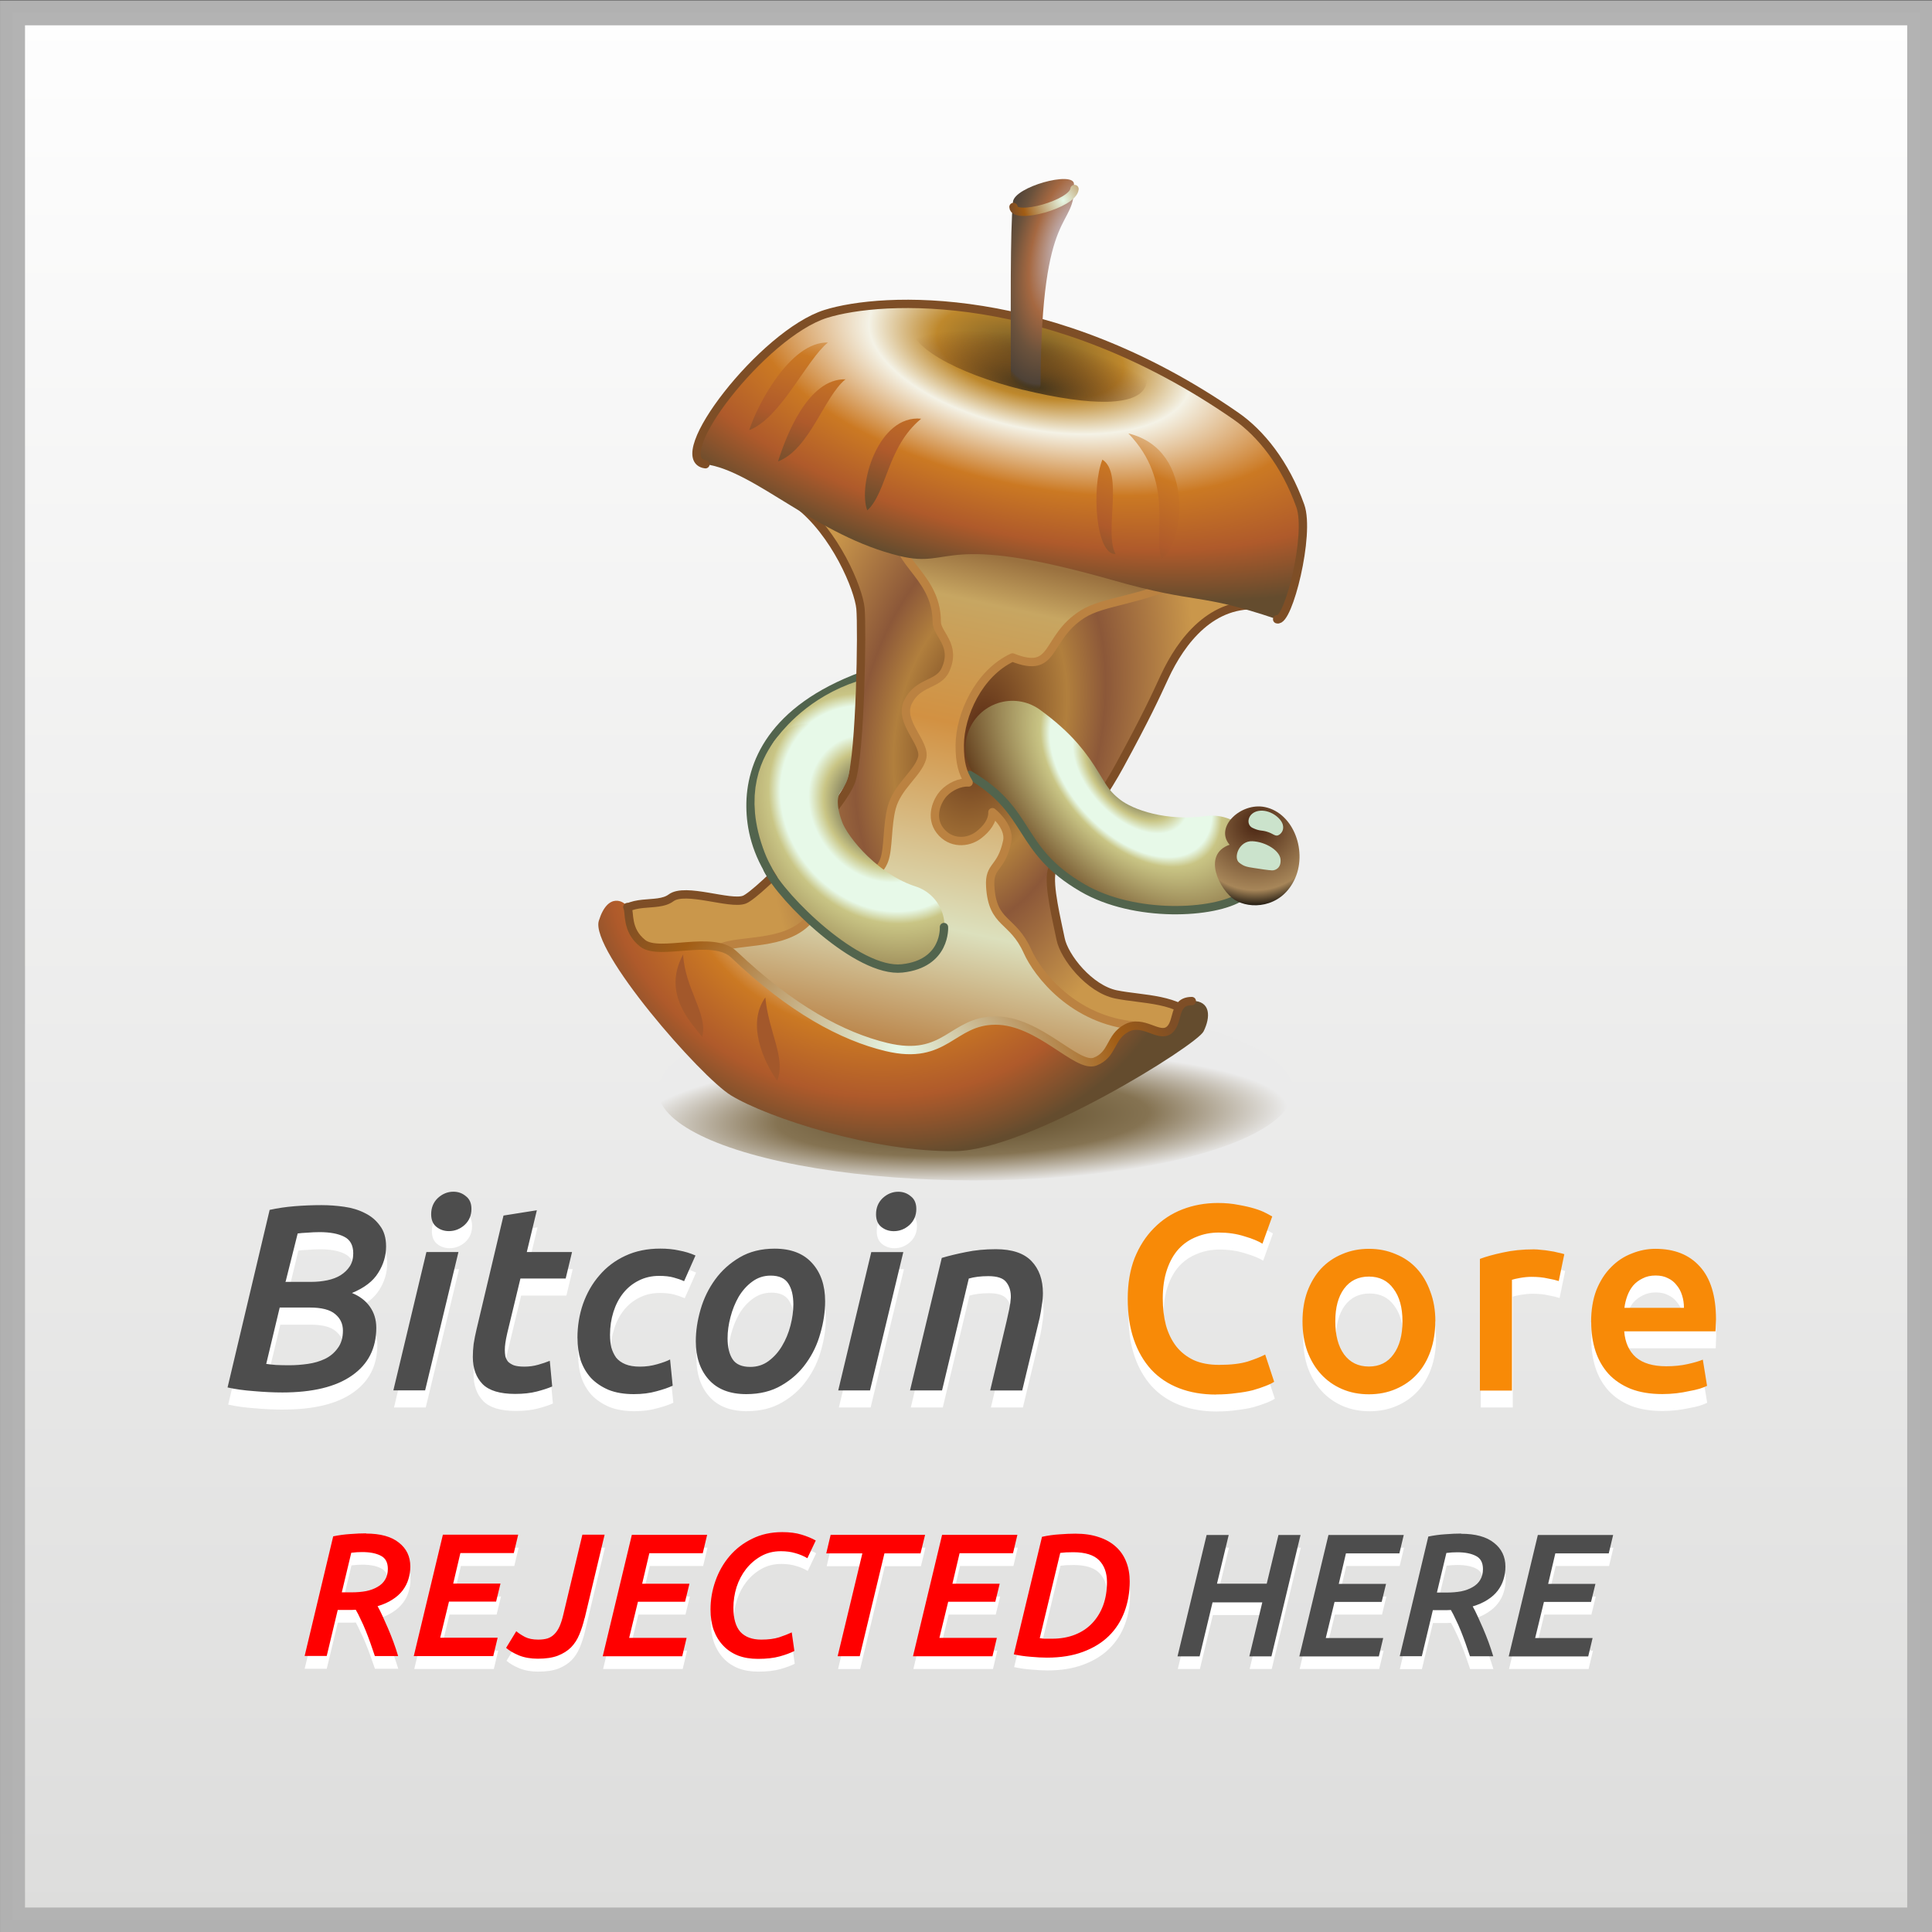 <?xml version="1.0" encoding="UTF-8" standalone="no"?>
<svg xmlns:rdf="http://www.w3.org/1999/02/22-rdf-syntax-ns#" xmlns="http://www.w3.org/2000/svg" height="128" width="128" version="1.1" xmlns:cc="http://creativecommons.org/ns#" xmlns:xlink="http://www.w3.org/1999/xlink" viewBox="0 0 36.124 36.124" xmlns:dc="http://purl.org/dc/elements/1.1/">
 <rect x="0" y="0" width="36.124" height="36.124" fill="#333333" stroke="none"/>
 <title>Bitcoin Core rejected here</title>
 <defs>
  <linearGradient id="a">
   <stop stop-color="#251c16" offset="0"/>
   <stop stop-color="#767357" offset=".143"/>
   <stop stop-color="#c9c585" offset=".249"/>
   <stop stop-color="#e7f9e8" offset=".316"/>
   <stop stop-color="#e7f9e8" offset=".439"/>
   <stop stop-color="#c9c585" offset=".491"/>
   <stop stop-color="#5f3919" offset="1"/>
  </linearGradient>
  <linearGradient id="b">
   <stop stop-color="#6c5726" offset="0"/>
   <stop stop-color="#be882c" offset=".191"/>
   <stop stop-color="#f4f2e6" offset=".33"/>
   <stop stop-color="#cb7923" offset=".577"/>
   <stop stop-color="#af5a2b" offset=".795"/>
   <stop stop-color="#644c2e" offset="1"/>
  </linearGradient>
  <linearGradient id="c">
   <stop stop-color="#e7f9e8" offset="0"/>
   <stop stop-color="#a25d14" offset=".777"/>
   <stop stop-color="#7e4e26" offset="1"/>
  </linearGradient>
  <radialGradient id="i" xlink:href="#b" gradientUnits="userSpaceOnUse" cy="15.47" cx="39.01" gradientTransform="matrix(-1.215 -.268 .124 -.565 64.74 36.02)" r="7.471"/>
  <radialGradient id="e" gradientUnits="userSpaceOnUse" cy="14.86" cx="40.05" gradientTransform="matrix(-1.427 -.414 .89 -3.065 63.94 76.92)" r=".897">
   <stop stop-color="#d1d9f3" offset="0"/>
   <stop stop-color="#a56841" offset=".515"/>
   <stop stop-color="#6b523c" offset=".756"/>
   <stop stop-color="#4e4237" offset=".95"/>
   <stop stop-color="#47371d" stop-opacity="0" offset="1"/>
  </radialGradient>
  <radialGradient id="o" gradientUnits="userSpaceOnUse" cy="18.82" cx="40.78" gradientTransform="matrix(-.911 -.194 .067 -.313 55.2 31.27)" r="2.833">
   <stop stop-color="#3f341d" offset="0"/>
   <stop stop-color="#78360a" stop-opacity="0" offset="1"/>
  </radialGradient>
  <radialGradient id="n" xlink:href="#b" gradientUnits="userSpaceOnUse" cy="30.34" cx="32.16" gradientTransform="matrix(-.151 .708 -.818 -.174 45.91 8.968)" r="7.419"/>
  <linearGradient id="r" y2="8.331" gradientUnits="userSpaceOnUse" x2="14.33" gradientTransform="matrix(.769 0 0 .769 -10.78 4.08)" y1="54.71" x1="14.33">
   <stop stop-color="#dddddc" offset="0"/>
   <stop stop-color="#fefefe" offset="1"/>
  </linearGradient>
  <radialGradient id="j" gradientUnits="userSpaceOnUse" cy="35.23" cx="37.79" gradientTransform="matrix(.57 .122 -.208 .975 4.114 -15.07)" r="6.563">
   <stop stop-color="#5b2d16" offset="0"/>
   <stop stop-color="#b17f3d" offset=".408"/>
   <stop stop-color="#8c5839" offset=".589"/>
   <stop stop-color="#ca974b" offset="1"/>
  </radialGradient>
  <linearGradient id="p" y2="21.71" gradientUnits="userSpaceOnUse" x2="38.38" gradientTransform="matrix(.779 0 0 .779 -11.16 3.763)" y1="33.44" x1="35.86">
   <stop stop-color="#bb854a" offset="0"/>
   <stop stop-color="#dce0bd" offset=".252"/>
   <stop stop-color="#d29142" offset=".655"/>
   <stop stop-color="#c7a662" offset=".904"/>
   <stop stop-color="#9a713f" offset="1"/>
  </linearGradient>
  <radialGradient id="m" xlink:href="#a" gradientUnits="userSpaceOnUse" cy="24.9" cx="43.46" gradientTransform="matrix(-.717 -.774 .469 -.434 40.63 69.15)" r="4.031"/>
  <radialGradient id="l" gradientUnits="userSpaceOnUse" cy="24.66" cx="44.93" gradientTransform="matrix(.709 1.852 -1.89 .723 38.24 -75.37)" r=".798">
   <stop stop-color="#4a2512" offset="0"/>
   <stop stop-color="#a78659" offset=".772"/>
   <stop offset="1"/>
  </radialGradient>
  <radialGradient id="h" gradientUnits="userSpaceOnUse" cy="36.87" cx="37.46" gradientTransform="matrix(.797 -.023 .005 .163 -12.04 26)" r="7.62">
   <stop stop-color="#594522" offset="0"/>
   <stop stop-color="#857352" offset=".572"/>
   <stop stop-color="#ebebeb" offset="1"/>
  </radialGradient>
  <radialGradient id="g" xlink:href="#c" gradientUnits="userSpaceOnUse" cy="37.33" cx="35.93" gradientTransform="matrix(.786 .279 -.181 .51 -4.681 .805)" r="6.875"/>
  <radialGradient id="f" xlink:href="#c" gradientUnits="userSpaceOnUse" cy="13.28" cx="39.22" gradientTransform="matrix(-.385 -1.239 1.122 -.348 20.08 67.21)" r=".833"/>
  <radialGradient id="d" xlink:href="#a" gradientUnits="userSpaceOnUse" cy="25.54" cx="43.48" gradientTransform="matrix(-.731 -.901 .764 -.62 28.69 80.39)" r="4.031"/>
  <radialGradient id="k" xlink:href="#a" gradientUnits="userSpaceOnUse" cy="25.59" cx="43.47" gradientTransform="matrix(-.731 -.901 .764 -.62 28.69 80.39)" r="4.031"/>
  <linearGradient id="q" y2="20.33" xlink:href="#b" gradientUnits="userSpaceOnUse" x2="17.94" y1="15.18" x1="19.72"/>
 </defs>
 <g transform="translate(-0 -10.25)">
  <rect stroke-opacity=".992" rx="0" ry="0" height="35.66" width="35.66" stroke="#b2b2b2" stroke-linecap="square" y="10.49" x=".234" stroke-width=".467" fill="url(#r)"/>
  <ellipse rx="5.936" ry="1.681" cy="30.64" cx="18.24" fill="url(#h)"/>
  <path d="m16.13 22.92c-1.678 0.623-2.073 1.638-2.065 2.415 0.008 0.757 0.362 1.875 2.447 2.923" stroke="#52644d" stroke-width=".22px" fill="none"/>
  <g>
   <path d="m15.11 24.56c-0.026 0.054 1.033-1.687 3.48-0.592" stroke="url(#d)" stroke-linecap="round" stroke-width="1.558" fill="none"/>
   <path stroke-linejoin="round" d="m11.51 27.44c1.604 3.575 9.321 4.143 10.86 1.904-0.301-0.434-1.013-0.4-1.503-0.501-0.498-0.103-0.969-0.702-1.036-1.036-0.067-0.334-0.234-1.002-0.167-1.27 0.067-0.267 0.776-1.065 1.27-1.971 0.498-0.914 0.661-1.273 0.839-1.657 0.317-0.685 0.893-1.43 1.804-1.336-0.034-1.804-7.193-3.871-8.663-1.9 0.702 0.534 1.141 1.587 1.175 1.954 0.034 0.367-0 2.673-0.167 3.207-0.167 0.535-1.737 2.138-2.005 2.238-0.267 0.1-1.103-0.234-1.37-0.034-0.267 0.2-0.802-0.034-1.036 0.401z" stroke="#7e4e26" stroke-width=".156" fill="url(#j)"/>
   <path d="m18.93 24.23c0.993 0.721 0.793 1.146 1.495 1.678 0.442 0.335 1.294 0.599 2.237 0.469" stroke="url(#m)" stroke-linecap="round" stroke-width="1.753" fill="none"/>
   <path stroke-linejoin="round" d="m18.13 24.74c1.182 0.69 0.867 1.387 2.111 2.112 0.971 0.566 2.47 0.489 2.972 0.158" stroke="#52644d" stroke-linecap="round" stroke-width=".156" fill="none"/>
  </g>
  <g>
   <g fill-rule="evenodd">
    <path d="m23.65 25.34c-0.448-0.092-0.946 0.376-0.659 0.705-0.527 0.183-0.182 0.855 0.097 1.031s0.846 0.16 1.108-0.362c0.262-0.521 0.001-1.261-0.546-1.374z" fill="url(#l)"/>
    <path d="m23.42 25.73c-0.131-0.063-0.093-0.283 0.113-0.318 0.205-0.034 0.419 0.128 0.453 0.259 0.023 0.088-0.017 0.152-0.065 0.185-0.075 0.051-0.103-0.02-0.244-0.059-0.089-0.025-0.129-0.006-0.256-0.067z" fill="#cbe3cc"/>
    <path d="m23.17 26.38c-0.116-0.093-0.002-0.414 0.248-0.401 0.249 0.012 0.509 0.174 0.525 0.338 0.015 0.164-0.098 0.21-0.161 0.207-0.068-0.003-0.203-0.024-0.34-0.045-0.125-0.02-0.182-0.027-0.271-0.099z" fill="#cbe3cc"/>
   </g>
   <path stroke-linejoin="round" d="m17.53 19.84c-0.36 0.003-0.608 0.059-0.666 0.189-0.308 0.688 0.651 0.911 0.651 1.848 0 0.234 0.376 0.433 0.162 0.898-0.133 0.289-0.509 0.215-0.698 0.597-0.189 0.382 0.344 0.772 0.261 1.057-0.083 0.285-0.46 0.524-0.567 0.921-0.09 0.336-0.058 0.767-0.142 0.988-0.168 0.442-0.782 0.427-1.414 1.118-0.447 0.489-1.291 0.348-1.676 0.526-0.567 0.262 1.438 2.593 4.489 2.731 3.346 0.152 3.681-1.253 3.303-1.284-1.167-0.098-1.835-0.976-2.021-1.391-0.28-0.624-0.655-0.495-0.697-1.216-0.024-0.405 0.201-0.306 0.317-0.838 0.049-0.227-0.159-0.451-0.276-0.548 0.005 0.161-0.104 0.309-0.258 0.427-0.199 0.153-0.525 0.172-0.722-0.084-0.19-0.248-0.061-0.555 0.068-0.695 0.116-0.125 0.307-0.214 0.467-0.204-0.116-0.191-0.168-0.369-0.166-0.699 0.004-0.56 0.351-1.343 0.986-1.638 0.826 0.328 0.595-0.355 1.31-0.809 0.402-0.255 1.062-0.239 2.061-0.713 0.465-0.22-3.212-1.192-4.773-1.178z" stroke="#bb8241" stroke-linecap="round" stroke-width=".156" fill="url(#p)"/>
  </g>
  <path d="m13.19 18.93c-0.725-0.095 1.074-2.443 2.251-2.811 1.048-0.327 4.199-0.499 7.672 1.913 0.454 0.315 0.916 0.88 1.2 1.677 0.191 0.534-0.228 2.19-0.433 2.12-1.521-0.514-1.424-0.262-3.089-0.735-3.215-0.914-2.958-0.204-3.964-0.447-1.562-0.376-2.715-1.597-3.638-1.717z" fill="url(#i)"/>
  <path stroke-linejoin="round" d="m13.19 18.93c-0.725-0.095 1.074-2.443 2.251-2.811 1.048-0.327 4.199-0.499 7.672 1.913 0.454 0.315 0.916 0.88 1.2 1.677 0.191 0.534-0.228 2.19-0.433 2.12" stroke="#7e4e26" stroke-linecap="round" stroke-width=".156" fill="none"/>
  <path d="m16.57 29.82c1.12 0.27 1.223-0.494 2.043-0.494 0.82 0 1.522 0.898 1.861 0.768 0.338-0.13 0.273-0.455 0.586-0.625s0.599 0.182 0.794 0.039c0.195-0.143 0.065-0.546 0.429-0.546s0.351 0.312 0.221 0.573-3.257 2.216-4.632 2.238c-1.534 0.024-3.52-0.625-4.203-1.041-0.569-0.347-2.641-2.719-2.472-3.266 0.169-0.546 0.481-0.364 0.533-0.26 0.052 0.104-0.026 0.429 0.286 0.677s1.311-0.165 1.705 0.208c1.086 1.03 2.034 1.534 2.85 1.731z" fill="url(#n)"/>
  <path d="m19.13 17.54c-1.26-0.31-2.2-0.84-2.09-1.26 0.114-0.419 1.334-0.203 2.224 0.025 0.89 0.229 2.285 0.674 2.173 1.118-0.111 0.445-1.053 0.42-2.313 0.114z" fill-rule="evenodd" fill="url(#o)"/>
  <path d="m19.37 17.53c0.052-0.012 0.087-0.039 0.087-0.087 0.007-3.444 0.663-2.867 0.624-3.755-0.011-0.246-1.113 0.055-1.141 0.336-0.054 0.543-0.04 2.047-0.04 3.28 0 0.051 0.035 0.097 0.087 0.135" fill="url(#e)"/>
  <g fill-opacity=".992" transform="matrix(.779 0 0 .779 -1.845e-7 10.25)" fill="#fff">
   <path fill-opacity=".992" fill="#fff" d="m36.22 40.06 0.698-2.913h1.808l-0.105 0.441h-1.282l-0.172 0.732h1.135l-0.105 0.433h-1.131l-0.21 0.866h1.379l-0.105 0.441h-1.909zm-1.144-2.943q0.521 0 0.79 0.219 0.273 0.214 0.273 0.572 0 0.16-0.046 0.307-0.042 0.143-0.139 0.269-0.092 0.122-0.244 0.219-0.147 0.097-0.357 0.16 0.055 0.097 0.118 0.235 0.063 0.135 0.13 0.294 0.067 0.156 0.13 0.328 0.063 0.172 0.114 0.341h-0.559q-0.05-0.151-0.105-0.307t-0.114-0.298q-0.059-0.147-0.122-0.273-0.059-0.13-0.118-0.231-0.038 0.004-0.092 0.004t-0.097 0h-0.244l-0.265 1.106h-0.53l0.685-2.871q0.202-0.042 0.408-0.055 0.21-0.017 0.383-0.017zm0.525 0.849q0-0.231-0.168-0.315-0.168-0.088-0.45-0.088-0.059 0-0.126 0.004-0.067 0.004-0.135 0.013l-0.227 0.95h0.235q0.189 0 0.349-0.029 0.16-0.034 0.273-0.101 0.118-0.067 0.181-0.172 0.067-0.109 0.067-0.261zm-4.407 2.094 0.698-2.913h1.808l-0.105 0.441h-1.282l-0.172 0.732h1.135l-0.105 0.433h-1.131l-0.21 0.866h1.379l-0.105 0.441h-1.909zm-0.502-2.913h0.53l-0.698 2.913h-0.53l0.311-1.295h-1.194l-0.311 1.295h-0.53l0.698-2.913h0.53l-0.282 1.169h1.194l0.282-1.169zm-5.728 2.48q0.046 0.008 0.105 0.013 0.063 0 0.193 0 0.303 0 0.546-0.097t0.412-0.273q0.172-0.181 0.265-0.429 0.092-0.252 0.092-0.559 0-0.332-0.189-0.525t-0.618-0.193q-0.109 0-0.177 0.004-0.063 0.004-0.139 0.013l-0.492 2.047zm2.161-1.362q0 0.391-0.126 0.727t-0.374 0.58q-0.248 0.244-0.622 0.383-0.37 0.139-0.862 0.139-0.177 0-0.395-0.021-0.219-0.017-0.404-0.059l0.677-2.821q0.206-0.046 0.416-0.059 0.21-0.017 0.387-0.017 0.32 0 0.563 0.084 0.244 0.08 0.408 0.231 0.164 0.147 0.248 0.362 0.084 0.21 0.084 0.471zm-5.202 1.795 0.698-2.913h1.808l-0.105 0.441h-1.282l-0.172 0.732h1.135l-0.105 0.433h-1.131l-0.21 0.866h1.379l-0.105 0.441h-1.909zm0.29-2.913-0.109 0.446h-0.866l-0.593 2.468h-0.53l0.593-2.468h-0.866l0.105-0.446h2.266zm-3.137 2.787q-0.139 0.071-0.353 0.13-0.214 0.059-0.521 0.059-0.269 0-0.479-0.08-0.21-0.084-0.357-0.24-0.147-0.156-0.227-0.374-0.076-0.219-0.076-0.492 0-0.353 0.118-0.685 0.118-0.336 0.341-0.597t0.542-0.416q0.32-0.16 0.723-0.16 0.265 0 0.458 0.059 0.198 0.059 0.345 0.143l-0.202 0.425q-0.135-0.08-0.29-0.122-0.151-0.046-0.345-0.046-0.265 0-0.475 0.118t-0.362 0.311q-0.147 0.189-0.227 0.433-0.076 0.244-0.076 0.496 0 0.391 0.168 0.58 0.172 0.185 0.5 0.185 0.252 0 0.429-0.055 0.177-0.059 0.303-0.118l0.063 0.446zm-4.6 0.126 0.698-2.913h1.808l-0.105 0.441h-1.282l-0.172 0.732h1.135l-0.105 0.433h-1.131l-0.21 0.866h1.379l-0.105 0.441h-1.909zm-0.434-0.908q-0.05 0.21-0.126 0.391-0.071 0.177-0.198 0.307-0.126 0.126-0.32 0.202-0.189 0.071-0.479 0.071-0.256 0-0.454-0.08-0.198-0.084-0.307-0.181l0.244-0.399q0.084 0.071 0.21 0.139 0.126 0.063 0.315 0.063 0.13 0 0.227-0.029 0.097-0.034 0.164-0.105 0.071-0.071 0.122-0.185 0.05-0.114 0.088-0.278l0.458-1.921h0.534l-0.479 2.005zm-4.099 0.908 0.698-2.913h1.808l-0.105 0.441h-1.282l-0.172 0.732h1.135l-0.105 0.433h-1.131l-0.21 0.866h1.379l-0.105 0.441h-1.909zm-1.153-2.95q0.521 0 0.79 0.219 0.273 0.214 0.273 0.572 0 0.16-0.046 0.307-0.042 0.143-0.139 0.269-0.092 0.122-0.244 0.219-0.147 0.097-0.357 0.16 0.055 0.097 0.118 0.235 0.063 0.135 0.13 0.294 0.067 0.156 0.13 0.328 0.063 0.172 0.114 0.341h-0.559q-0.052-0.15-0.106-0.3-0.055-0.16-0.114-0.3-0.059-0.15-0.122-0.27-0.058-0.13-0.117-0.24-0.038 0.004-0.092 0.004t-0.097 0h-0.244l-0.265 1.106h-0.53l0.685-2.871q0.202-0.042 0.408-0.055 0.21-0.017 0.383-0.017zm0.525 0.849q0-0.231-0.168-0.315-0.168-0.088-0.45-0.088-0.059 0-0.126 0.004-0.067 0.004-0.135 0.013l-0.227 0.95h0.235q0.189 0 0.349-0.029 0.16-0.034 0.273-0.101 0.118-0.067 0.181-0.172 0.067-0.109 0.067-0.261zm28.88-5.82q0-0.438 0.127-0.768 0.133-0.33 0.349-0.546 0.216-0.222 0.495-0.33 0.279-0.114 0.572-0.114 0.686 0 1.067 0.425 0.387 0.425 0.387 1.27 0 0.064-0.006 0.146 0 0.076-0.006 0.14h-2.191q0.032 0.4 0.279 0.622 0.254 0.216 0.73 0.216 0.279 0 0.508-0.051 0.235-0.051 0.368-0.108l0.102 0.629q-0.064 0.032-0.178 0.07-0.108 0.032-0.254 0.057-0.14 0.032-0.305 0.051t-0.337 0.019q-0.438 0-0.762-0.127-0.324-0.133-0.533-0.362-0.21-0.235-0.311-0.546-0.102-0.318-0.102-0.692zm2.229-0.343q0-0.159-0.044-0.298-0.044-0.146-0.133-0.248-0.083-0.108-0.21-0.165-0.121-0.064-0.292-0.064-0.178 0-0.311 0.07-0.133 0.064-0.229 0.171-0.089 0.108-0.14 0.248-0.051 0.14-0.07 0.286h1.429zm-2.99-0.641q-0.095-0.032-0.267-0.064-0.165-0.038-0.387-0.038-0.127 0-0.273 0.025-0.14 0.025-0.197 0.044v2.661h-0.768v-3.162q0.222-0.083 0.552-0.152 0.337-0.076 0.743-0.076 0.076 0 0.178 0.013 0.102 0.006 0.203 0.025 0.102 0.013 0.197 0.038 0.095 0.019 0.152 0.038l-0.133 0.648zm-2.966 0.965q0 0.394-0.114 0.718-0.114 0.324-0.324 0.552-0.21 0.229-0.508 0.356-0.292 0.127-0.648 0.127t-0.648-0.127-0.502-0.356q-0.21-0.229-0.33-0.552-0.114-0.324-0.114-0.718 0-0.394 0.114-0.711 0.121-0.324 0.33-0.552 0.216-0.229 0.508-0.349 0.292-0.127 0.641-0.127 0.349 0 0.641 0.127 0.298 0.121 0.508 0.349t0.324 0.552q0.121 0.318 0.121 0.711zm-0.787 0q0-0.495-0.216-0.781-0.21-0.292-0.591-0.292t-0.597 0.292q-0.21 0.286-0.21 0.781 0 0.502 0.21 0.794 0.216 0.292 0.597 0.292t0.591-0.292q0.216-0.292 0.216-0.794zm-4.473 1.759q-0.495 0-0.889-0.152t-0.667-0.445q-0.273-0.298-0.419-0.724-0.146-0.425-0.146-0.978 0-0.552 0.165-0.978 0.171-0.425 0.464-0.718 0.292-0.298 0.686-0.451t0.845-0.152q0.273 0 0.495 0.044 0.222 0.038 0.387 0.089 0.165 0.051 0.273 0.108 0.108 0.057 0.152 0.083l-0.235 0.654q-0.152-0.095-0.438-0.178-0.279-0.089-0.61-0.089-0.286 0-0.533 0.102-0.248 0.095-0.432 0.292-0.178 0.197-0.279 0.495-0.102 0.298-0.102 0.692 0 0.349 0.076 0.641 0.083 0.292 0.248 0.508 0.165 0.21 0.419 0.33 0.254 0.114 0.61 0.114 0.425 0 0.692-0.083 0.267-0.089 0.413-0.165l0.216 0.654q-0.076 0.051-0.21 0.102-0.127 0.051-0.305 0.102-0.178 0.044-0.4 0.07-0.222 0.032-0.476 0.032zm-6.587-3.277q0.254-0.076 0.578-0.14 0.33-0.07 0.718-0.07 0.584 0 0.857 0.286t0.273 0.768q0 0.133-0.025 0.286-0.019 0.146-0.051 0.305l-0.419 1.746h-0.768l0.394-1.664q0.032-0.14 0.064-0.286 0.032-0.146 0.038-0.279 0.006-0.222-0.108-0.368-0.108-0.146-0.432-0.146-0.273 0-0.47 0.057l-0.641 2.686h-0.768l0.762-3.181zm-1.724 3.181h-0.762l0.794-3.321h0.768l-0.8 3.321zm0.572-3.823q-0.171 0-0.298-0.102t-0.127-0.305q0-0.235 0.159-0.387 0.165-0.152 0.375-0.152 0.171 0 0.298 0.108 0.133 0.102 0.133 0.305 0 0.235-0.165 0.387-0.165 0.146-0.375 0.146zm-3.54 3.912q-0.591 0-0.902-0.349-0.311-0.349-0.311-0.921 0-0.368 0.114-0.762t0.349-0.718q0.235-0.324 0.591-0.533t0.838-0.21q0.591 0 0.902 0.349 0.311 0.343 0.311 0.914 0 0.375-0.114 0.768-0.108 0.394-0.343 0.718-0.229 0.324-0.591 0.533-0.356 0.21-0.845 0.21zm0.584-2.845q-0.248 0-0.445 0.146-0.191 0.14-0.324 0.362-0.127 0.222-0.197 0.489-0.07 0.26-0.07 0.508 0 0.318 0.121 0.502 0.121 0.184 0.425 0.184 0.248 0 0.438-0.14 0.197-0.146 0.324-0.362 0.133-0.222 0.203-0.489 0.07-0.267 0.07-0.508 0-0.318-0.121-0.502-0.121-0.191-0.425-0.191zm-4.637 1.499q0-0.432 0.133-0.819 0.14-0.394 0.394-0.686 0.254-0.298 0.622-0.47 0.368-0.171 0.838-0.171 0.248 0 0.451 0.044 0.21 0.038 0.394 0.121l-0.273 0.616q-0.114-0.051-0.254-0.089t-0.343-0.038q-0.273 0-0.495 0.114-0.216 0.108-0.368 0.298-0.152 0.191-0.235 0.451-0.083 0.26-0.083 0.552 0 0.165 0.032 0.305 0.038 0.133 0.114 0.241 0.083 0.102 0.222 0.159 0.14 0.057 0.349 0.057 0.216 0 0.413-0.057 0.203-0.057 0.311-0.114l0.064 0.629q-0.146 0.07-0.387 0.133-0.241 0.07-0.546 0.07-0.349 0-0.603-0.102-0.254-0.108-0.425-0.286-0.165-0.184-0.248-0.425-0.076-0.248-0.076-0.533zm-1.774-2.94 0.8-0.127-0.241 1.003h1.086l-0.152 0.635h-1.086l-0.318 1.314q-0.032 0.14-0.044 0.235-0.013 0.089-0.013 0.165t0.013 0.152q0.019 0.07 0.064 0.127 0.051 0.051 0.14 0.089 0.095 0.032 0.254 0.032 0.171 0 0.33-0.044t0.279-0.095l0.057 0.616q-0.146 0.064-0.368 0.121-0.222 0.057-0.521 0.057-0.546 0-0.781-0.235-0.235-0.241-0.235-0.654 0-0.152 0.019-0.311 0.025-0.165 0.07-0.349l0.648-2.73zm-1.883 4.197h-0.762l0.794-3.321h0.768l-0.8 3.321zm0.572-3.823q-0.171 0-0.298-0.102t-0.127-0.305q0-0.235 0.159-0.387 0.165-0.152 0.375-0.152 0.171 0 0.298 0.108 0.133 0.102 0.133 0.305 0 0.235-0.165 0.387-0.165 0.146-0.375 0.146zm-3.993 3.874q-0.324 0-0.686-0.032-0.356-0.025-0.635-0.089l1.022-4.261q0.286-0.064 0.603-0.089 0.318-0.025 0.641-0.025 0.267 0 0.54 0.038 0.279 0.038 0.502 0.152 0.222 0.108 0.362 0.305 0.146 0.191 0.146 0.495 0 0.337-0.191 0.635-0.184 0.298-0.629 0.483 0.279 0.114 0.432 0.33t0.152 0.502q0 0.743-0.584 1.149-0.578 0.406-1.676 0.406zm-0.07-2.038-0.324 1.353q0.089 0.013 0.235 0.025 0.146 0.006 0.324 0.006 0.21 0 0.438-0.032t0.413-0.121q0.184-0.089 0.305-0.254 0.127-0.165 0.127-0.425 0-0.241-0.184-0.394-0.184-0.159-0.61-0.159h-0.724zm0.152-0.616h0.61q0.197 0 0.381-0.038t0.318-0.121q0.14-0.089 0.222-0.216 0.083-0.127 0.083-0.311 0-0.292-0.222-0.4-0.216-0.108-0.584-0.108-0.146 0-0.292 0.013-0.146 0.006-0.235 0.019l-0.279 1.162z"/>
  </g>
  <g>
   <path fill="#4d4d4d" d="m17.61 33.77q0.198-0.059 0.45-0.109 0.257-0.054 0.559-0.054 0.455 0 0.668 0.223 0.213 0.223 0.213 0.599 0 0.104-0.02 0.223-0.015 0.114-0.04 0.237l-0.327 1.36h-0.599l0.307-1.296q0.025-0.109 0.049-0.223t0.03-0.218q0.005-0.173-0.084-0.287-0.084-0.114-0.336-0.114-0.213 0-0.366 0.045l-0.5 2.092h-0.599l0.594-2.478zm-1.343 2.478h-0.594l0.618-2.587h0.599l-0.623 2.587zm0.445-2.978q-0.134 0-0.233-0.079-0.099-0.079-0.099-0.237 0-0.183 0.124-0.302 0.129-0.119 0.292-0.119 0.134 0 0.233 0.084 0.104 0.079 0.104 0.237 0 0.183-0.129 0.302-0.129 0.114-0.292 0.114zm-2.758 3.047q-0.46 0-0.702-0.272t-0.242-0.717q0-0.287 0.089-0.594t0.272-0.559q0.183-0.252 0.46-0.415t0.653-0.163q0.46 0 0.702 0.272 0.242 0.267 0.242 0.712 0 0.292-0.089 0.599-0.084 0.307-0.267 0.559-0.178 0.252-0.46 0.415-0.277 0.163-0.658 0.163zm0.455-2.216q-0.193 0-0.346 0.114-0.148 0.109-0.252 0.282-0.099 0.173-0.153 0.381-0.054 0.203-0.054 0.396 0 0.247 0.094 0.391 0.094 0.143 0.331 0.143 0.193 0 0.341-0.109 0.153-0.114 0.252-0.282 0.104-0.173 0.158-0.381 0.054-0.208 0.054-0.396 0-0.247-0.094-0.391-0.094-0.148-0.331-0.148zm-3.612 1.167q0-0.336 0.104-0.638 0.109-0.307 0.307-0.534 0.198-0.233 0.485-0.366 0.287-0.134 0.653-0.134 0.193 0 0.351 0.035 0.163 0.03 0.307 0.094l-0.213 0.48q-0.089-0.04-0.198-0.069-0.109-0.03-0.267-0.03-0.213 0-0.386 0.089-0.168 0.084-0.287 0.233t-0.183 0.351-0.064 0.43q0 0.129 0.025 0.237 0.03 0.104 0.089 0.188 0.064 0.079 0.173 0.124 0.109 0.045 0.272 0.045 0.168 0 0.322-0.045 0.158-0.045 0.242-0.089l0.049 0.49q-0.114 0.054-0.302 0.104-0.188 0.054-0.425 0.054-0.272 0-0.47-0.079-0.198-0.084-0.331-0.223-0.129-0.143-0.193-0.331-0.059-0.193-0.059-0.415zm-1.382-2.29 0.623-0.099-0.188 0.781h0.846l-0.119 0.495h-0.846l-0.247 1.024q-0.025 0.109-0.035 0.183-0.01 0.069-0.01 0.129t0.01 0.119q0.015 0.054 0.049 0.099 0.04 0.04 0.109 0.069 0.074 0.025 0.198 0.025 0.134 0 0.257-0.035t0.218-0.074l0.045 0.48q-0.114 0.049-0.287 0.094t-0.406 0.045q-0.425 0-0.608-0.183-0.183-0.188-0.183-0.509 0-0.119 0.015-0.242 0.02-0.129 0.054-0.272l0.504-2.127zm-1.466 3.269h-0.594l0.618-2.587h0.599l-0.623 2.587zm0.445-2.978q-0.134 0-0.233-0.079-0.099-0.079-0.099-0.237 0-0.183 0.124-0.302 0.129-0.119 0.292-0.119 0.134 0 0.233 0.084 0.104 0.079 0.104 0.237 0 0.183-0.129 0.302-0.129 0.114-0.292 0.114zm-3.11 3.017q-0.252 0-0.534-0.025-0.277-0.02-0.495-0.069l0.787-3.32q0.223-0.049 0.47-0.069 0.247-0.02 0.5-0.02 0.208 0 0.42 0.03 0.218 0.03 0.391 0.119 0.173 0.084 0.282 0.237 0.114 0.148 0.114 0.386 0 0.262-0.148 0.495-0.143 0.233-0.49 0.376 0.218 0.089 0.336 0.257t0.119 0.391q0 0.579-0.455 0.895-0.45 0.317-1.306 0.317zm-0.054-1.588-0.252 1.054q0.069 0.01 0.183 0.02 0.114 0.005 0.252 0.005 0.163 0 0.341-0.025t0.322-0.094 0.237-0.198q0.099-0.129 0.099-0.331 0-0.188-0.143-0.307-0.143-0.124-0.475-0.124h-0.564zm0.119-0.48h0.475q0.153 0 0.297-0.03 0.143-0.03 0.247-0.094 0.109-0.069 0.173-0.168 0.064-0.099 0.064-0.242 0-0.228-0.173-0.312-0.168-0.084-0.455-0.084-0.114 0-0.228 0.01-0.114 0.005-0.183 0.015l-0.228 0.91z"/>
   <path fill="#f88a07" d="m29.75 34.97q0-0.341 0.099-0.599 0.104-0.257 0.272-0.425 0.168-0.173 0.386-0.257 0.218-0.089 0.445-0.089 0.534 0 0.831 0.331 0.302 0.331 0.302 0.989 0 0.049-0.005 0.114 0 0.059-0.005 0.109h-1.706q0.025 0.312 0.218 0.485 0.198 0.168 0.569 0.168 0.218 0 0.396-0.04 0.183-0.04 0.287-0.084l0.079 0.49q-0.049 0.025-0.139 0.054-0.084 0.025-0.198 0.045-0.109 0.025-0.237 0.04t-0.262 0.015q-0.341 0-0.594-0.099-0.252-0.104-0.415-0.282-0.163-0.183-0.242-0.425-0.079-0.247-0.079-0.539zm1.736-0.267q0-0.124-0.035-0.233-0.035-0.114-0.104-0.193-0.064-0.084-0.163-0.129-0.094-0.049-0.228-0.049-0.139 0-0.242 0.054-0.104 0.049-0.178 0.134-0.069 0.084-0.109 0.193-0.04 0.109-0.054 0.223h1.113zm-2.34-0.5q-0.074-0.025-0.208-0.049-0.129-0.03-0.302-0.03-0.099 0-0.213 0.02-0.109 0.02-0.153 0.035v2.072h-0.599v-2.463q0.173-0.064 0.43-0.119 0.262-0.059 0.579-0.059 0.059 0 0.139 0.01 0.079 0.005 0.158 0.02 0.079 0.01 0.153 0.03 0.074 0.015 0.119 0.03l-0.104 0.504zm-2.31 0.752q0 0.307-0.089 0.559-0.089 0.252-0.252 0.43-0.163 0.178-0.396 0.277-0.228 0.099-0.504 0.099t-0.504-0.099-0.391-0.277q-0.163-0.178-0.257-0.43-0.089-0.252-0.089-0.559 0-0.307 0.089-0.554 0.094-0.252 0.257-0.43 0.168-0.178 0.396-0.272 0.228-0.099 0.5-0.099 0.272 0 0.5 0.099 0.233 0.094 0.396 0.272 0.163 0.178 0.252 0.43 0.094 0.247 0.094 0.554zm-0.613 0q0-0.386-0.168-0.608-0.163-0.228-0.46-0.228t-0.465 0.228q-0.163 0.223-0.163 0.608 0 0.391 0.163 0.618 0.168 0.228 0.465 0.228 0.297 0 0.46-0.228 0.168-0.228 0.168-0.618zm-3.484 1.37q-0.386 0-0.693-0.119t-0.519-0.346q-0.213-0.233-0.327-0.564t-0.114-0.762 0.129-0.762q0.134-0.331 0.361-0.559 0.228-0.233 0.534-0.351t0.658-0.119q0.213 0 0.386 0.035 0.173 0.03 0.302 0.069t0.213 0.084q0.084 0.045 0.119 0.064l-0.183 0.509q-0.119-0.074-0.341-0.139-0.218-0.069-0.475-0.069-0.223 0-0.415 0.079-0.193 0.074-0.336 0.228-0.139 0.153-0.218 0.386-0.079 0.233-0.079 0.539 0 0.272 0.059 0.5 0.064 0.228 0.193 0.396 0.129 0.163 0.327 0.257 0.198 0.089 0.475 0.089 0.331 0 0.539-0.064 0.208-0.069 0.322-0.129l0.168 0.509q-0.059 0.04-0.163 0.079-0.099 0.04-0.237 0.079-0.139 0.035-0.312 0.054-0.173 0.025-0.371 0.025z"/>
   <path fill="#f00" d="m19.44 40.88q0.036 0.006 0.082 0.01 0.049 0 0.151 0 0.236 0 0.426-0.075t0.321-0.213q0.134-0.141 0.206-0.334 0.072-0.197 0.072-0.435 0-0.259-0.147-0.409t-0.481-0.151q-0.085 0-0.138 0.003-0.049 0.003-0.108 0.01l-0.383 1.595zm1.683-1.061q0 0.305-0.098 0.567-0.098 0.262-0.291 0.452-0.193 0.19-0.485 0.298-0.288 0.108-0.671 0.108-0.138 0-0.308-0.016-0.17-0.013-0.314-0.046l0.527-2.197q0.161-0.036 0.324-0.046 0.164-0.013 0.301-0.013 0.249 0 0.439 0.065 0.19 0.062 0.318 0.18 0.128 0.115 0.193 0.282 0.065 0.164 0.065 0.367zm-4.052 1.398 0.544-2.269h1.408l-0.082 0.344h-0.999l-0.134 0.57h0.884l-0.082 0.337h-0.881l-0.164 0.675h1.074l-0.082 0.344h-1.487zm0.226-2.269-0.085 0.347h-0.675l-0.462 1.922h-0.413l0.462-1.922h-0.675l0.082-0.347h1.765zm-2.444 2.171q-0.108 0.056-0.275 0.102-0.167 0.046-0.406 0.046-0.21 0-0.373-0.062-0.164-0.065-0.278-0.187-0.115-0.121-0.177-0.291-0.059-0.17-0.059-0.383 0-0.275 0.092-0.534 0.092-0.262 0.265-0.465t0.422-0.324q0.249-0.124 0.563-0.124 0.206 0 0.357 0.046 0.154 0.046 0.269 0.111l-0.157 0.331q-0.105-0.062-0.226-0.095-0.118-0.036-0.269-0.036-0.206 0-0.37 0.092t-0.282 0.242q-0.115 0.147-0.177 0.337-0.059 0.19-0.059 0.386 0 0.305 0.131 0.452 0.134 0.144 0.39 0.144 0.197 0 0.334-0.043 0.138-0.046 0.236-0.092l0.049 0.347zm-3.583 0.098 0.544-2.269h1.408l-0.082 0.344h-0.999l-0.134 0.57h0.884l-0.082 0.337h-0.881l-0.164 0.675h1.074l-0.082 0.344h-1.487zm-0.34-0.71q-0.039 0.164-0.098 0.305-0.056 0.138-0.154 0.239-0.098 0.098-0.249 0.157-0.147 0.056-0.373 0.056-0.2 0-0.354-0.062-0.154-0.065-0.239-0.141l0.19-0.311q0.066 0.056 0.164 0.108 0.098 0.049 0.246 0.049 0.102 0 0.177-0.023 0.075-0.026 0.128-0.082 0.056-0.056 0.095-0.144 0.039-0.088 0.069-0.216l0.357-1.497h0.416l-0.373 1.562zm-3.193 0.707 0.544-2.269h1.408l-0.082 0.344h-0.999l-0.134 0.57h0.884l-0.082 0.337h-0.881l-0.164 0.675h1.074l-0.082 0.344h-1.487zm-0.894-2.29q0.406 0 0.616 0.17 0.213 0.167 0.213 0.445 0 0.124-0.036 0.239-0.033 0.111-0.108 0.21-0.072 0.095-0.19 0.17-0.115 0.075-0.278 0.124 0.043 0.075 0.092 0.183 0.049 0.105 0.102 0.229 0.052 0.121 0.102 0.255 0.049 0.134 0.088 0.265h-0.435q-0.039-0.118-0.082-0.239t-0.088-0.233q-0.046-0.115-0.095-0.213-0.046-0.102-0.092-0.18-0.029 0.003-0.072 0.003t-0.075 0h-0.19l-0.206 0.861h-0.413l0.534-2.237q0.157-0.033 0.318-0.043 0.164-0.013 0.298-0.013zm0.409 0.661q0-0.18-0.131-0.246-0.131-0.069-0.35-0.069-0.046 0-0.098 0.003-0.052 0.003-0.105 0.01l-0.177 0.74h0.183q0.147 0 0.272-0.023 0.124-0.026 0.213-0.079 0.092-0.052 0.141-0.134 0.052-0.085 0.052-0.203z"/>
   <path fill="#4d4d4d" d="m28.21 41.22 0.544-2.269h1.408l-0.082 0.344h-0.999l-0.134 0.57h0.884l-0.082 0.337h-0.881l-0.164 0.675h1.074l-0.082 0.344h-1.487zm-0.891-2.292q0.406 0 0.616 0.17 0.213 0.167 0.213 0.445 0 0.124-0.036 0.239-0.033 0.111-0.108 0.21-0.072 0.095-0.19 0.17-0.115 0.075-0.278 0.124 0.043 0.075 0.092 0.183 0.049 0.105 0.102 0.229 0.052 0.121 0.102 0.255 0.049 0.134 0.088 0.265h-0.435q-0.039-0.118-0.082-0.239t-0.088-0.233q-0.046-0.115-0.095-0.213-0.046-0.102-0.092-0.18-0.029 0.003-0.072 0.003t-0.075 0h-0.19l-0.206 0.861h-0.413l0.534-2.237q0.157-0.033 0.318-0.043 0.164-0.013 0.298-0.013zm0.409 0.661q0-0.18-0.131-0.246-0.131-0.069-0.35-0.069-0.046 0-0.098 0.003t-0.105 0.01l-0.177 0.74h0.183q0.147 0 0.272-0.023 0.124-0.026 0.213-0.079 0.092-0.052 0.141-0.134 0.052-0.085 0.052-0.203zm-3.433 1.631 0.544-2.269h1.408l-0.082 0.344h-0.999l-0.134 0.57h0.884l-0.082 0.337h-0.881l-0.164 0.675h1.074l-0.082 0.344h-1.487zm-0.391-2.269h0.413l-0.544 2.269h-0.413l0.242-1.009h-0.93l-0.242 1.009h-0.413l0.544-2.269h0.413l-0.219 0.91h0.93l0.219-0.91z"/>
  </g>
  <path d="m15.11 24.56c-0.102 0.149-0.395 0.547-0.086 1.351 0.199 0.518 0.951 1.366 1.857 1.655" stroke="url(#k)" stroke-linecap="round" stroke-width="1.558" fill="none"/>
  <path style="color-rendering:auto;text-decoration-color:#000000;color:#000000;isolation:auto;mix-blend-mode:normal;shape-rendering:auto;solid-color:#000000;block-progression:tb;text-decoration-line:none;text-decoration-style:solid;image-rendering:auto;white-space:normal;text-indent:0;text-transform:none" d="m14.31 28.9c-0.346 0.485-0.051 1.166 0.222 1.561 0.165-0.439-0.158-0.896-0.222-1.561zm-1.537-0.803c-0.414 0.756 0.195 1.318 0.355 1.542 0.117-0.423-0.322-0.895-0.355-1.542z" fill-rule="evenodd" fill="#a3582b"/>
  <g stroke-linecap="round" fill="none">
   <path d="m11.73 27.21c0.052 0.104-0.026 0.429 0.286 0.677s1.311-0.165 1.705 0.208c1.086 1.03 2.034 1.534 2.85 1.731 1.12 0.27 1.223-0.494 2.043-0.494 0.82 0 1.522 0.898 1.861 0.768 0.338-0.13 0.273-0.455 0.586-0.625s0.599 0.182 0.794 0.039c0.195-0.143 0.065-0.546 0.429-0.546" stroke="url(#g)" stroke-width=".156"/>
   <path stroke-linejoin="round" d="m18.95 14.12c0.011 0.246 1.113-0.055 1.141-0.336" stroke="url(#f)" stroke-width=".156"/>
   <path d="m14.35 26.5c0.275 0.555 1.691 1.947 2.518 1.857 0.827-0.09 0.782-0.773 0.782-0.773" stroke="#52644d" stroke-width=".156"/>
  </g>
  <path style="color-rendering:auto;text-decoration-color:#000000;color:#000000;isolation:auto;mix-blend-mode:normal;shape-rendering:auto;solid-color:#000000;block-progression:tb;text-decoration-line:none;text-decoration-style:solid;image-rendering:auto;white-space:normal;text-indent:0;text-transform:none" d="m20.86 20.61c-0.224-0.389 0.158-1.51-0.248-1.766-0.207 0.52-0.127 1.782 0.248 1.766zm-6.851-2.318c0.591-0.225 1.07-1.314 1.471-1.638-0.706-0.017-1.324 1.174-1.471 1.638zm3.215-0.213c-0.793-0.078-1.191 1.228-1.008 1.714 0.372-0.342 0.365-1.183 1.008-1.714zm3.874 0.275c0.868 0.903 0.457 1.853 0.62 2.341 0.401-0.217 0.674-2.026-0.62-2.341zm-6.55 0.523c0.591-0.225 0.86-1.211 1.261-1.535-0.706-0.017-1.114 1.071-1.261 1.535z" fill-rule="evenodd" fill="url(#q)"/>
 </g>
</svg>
